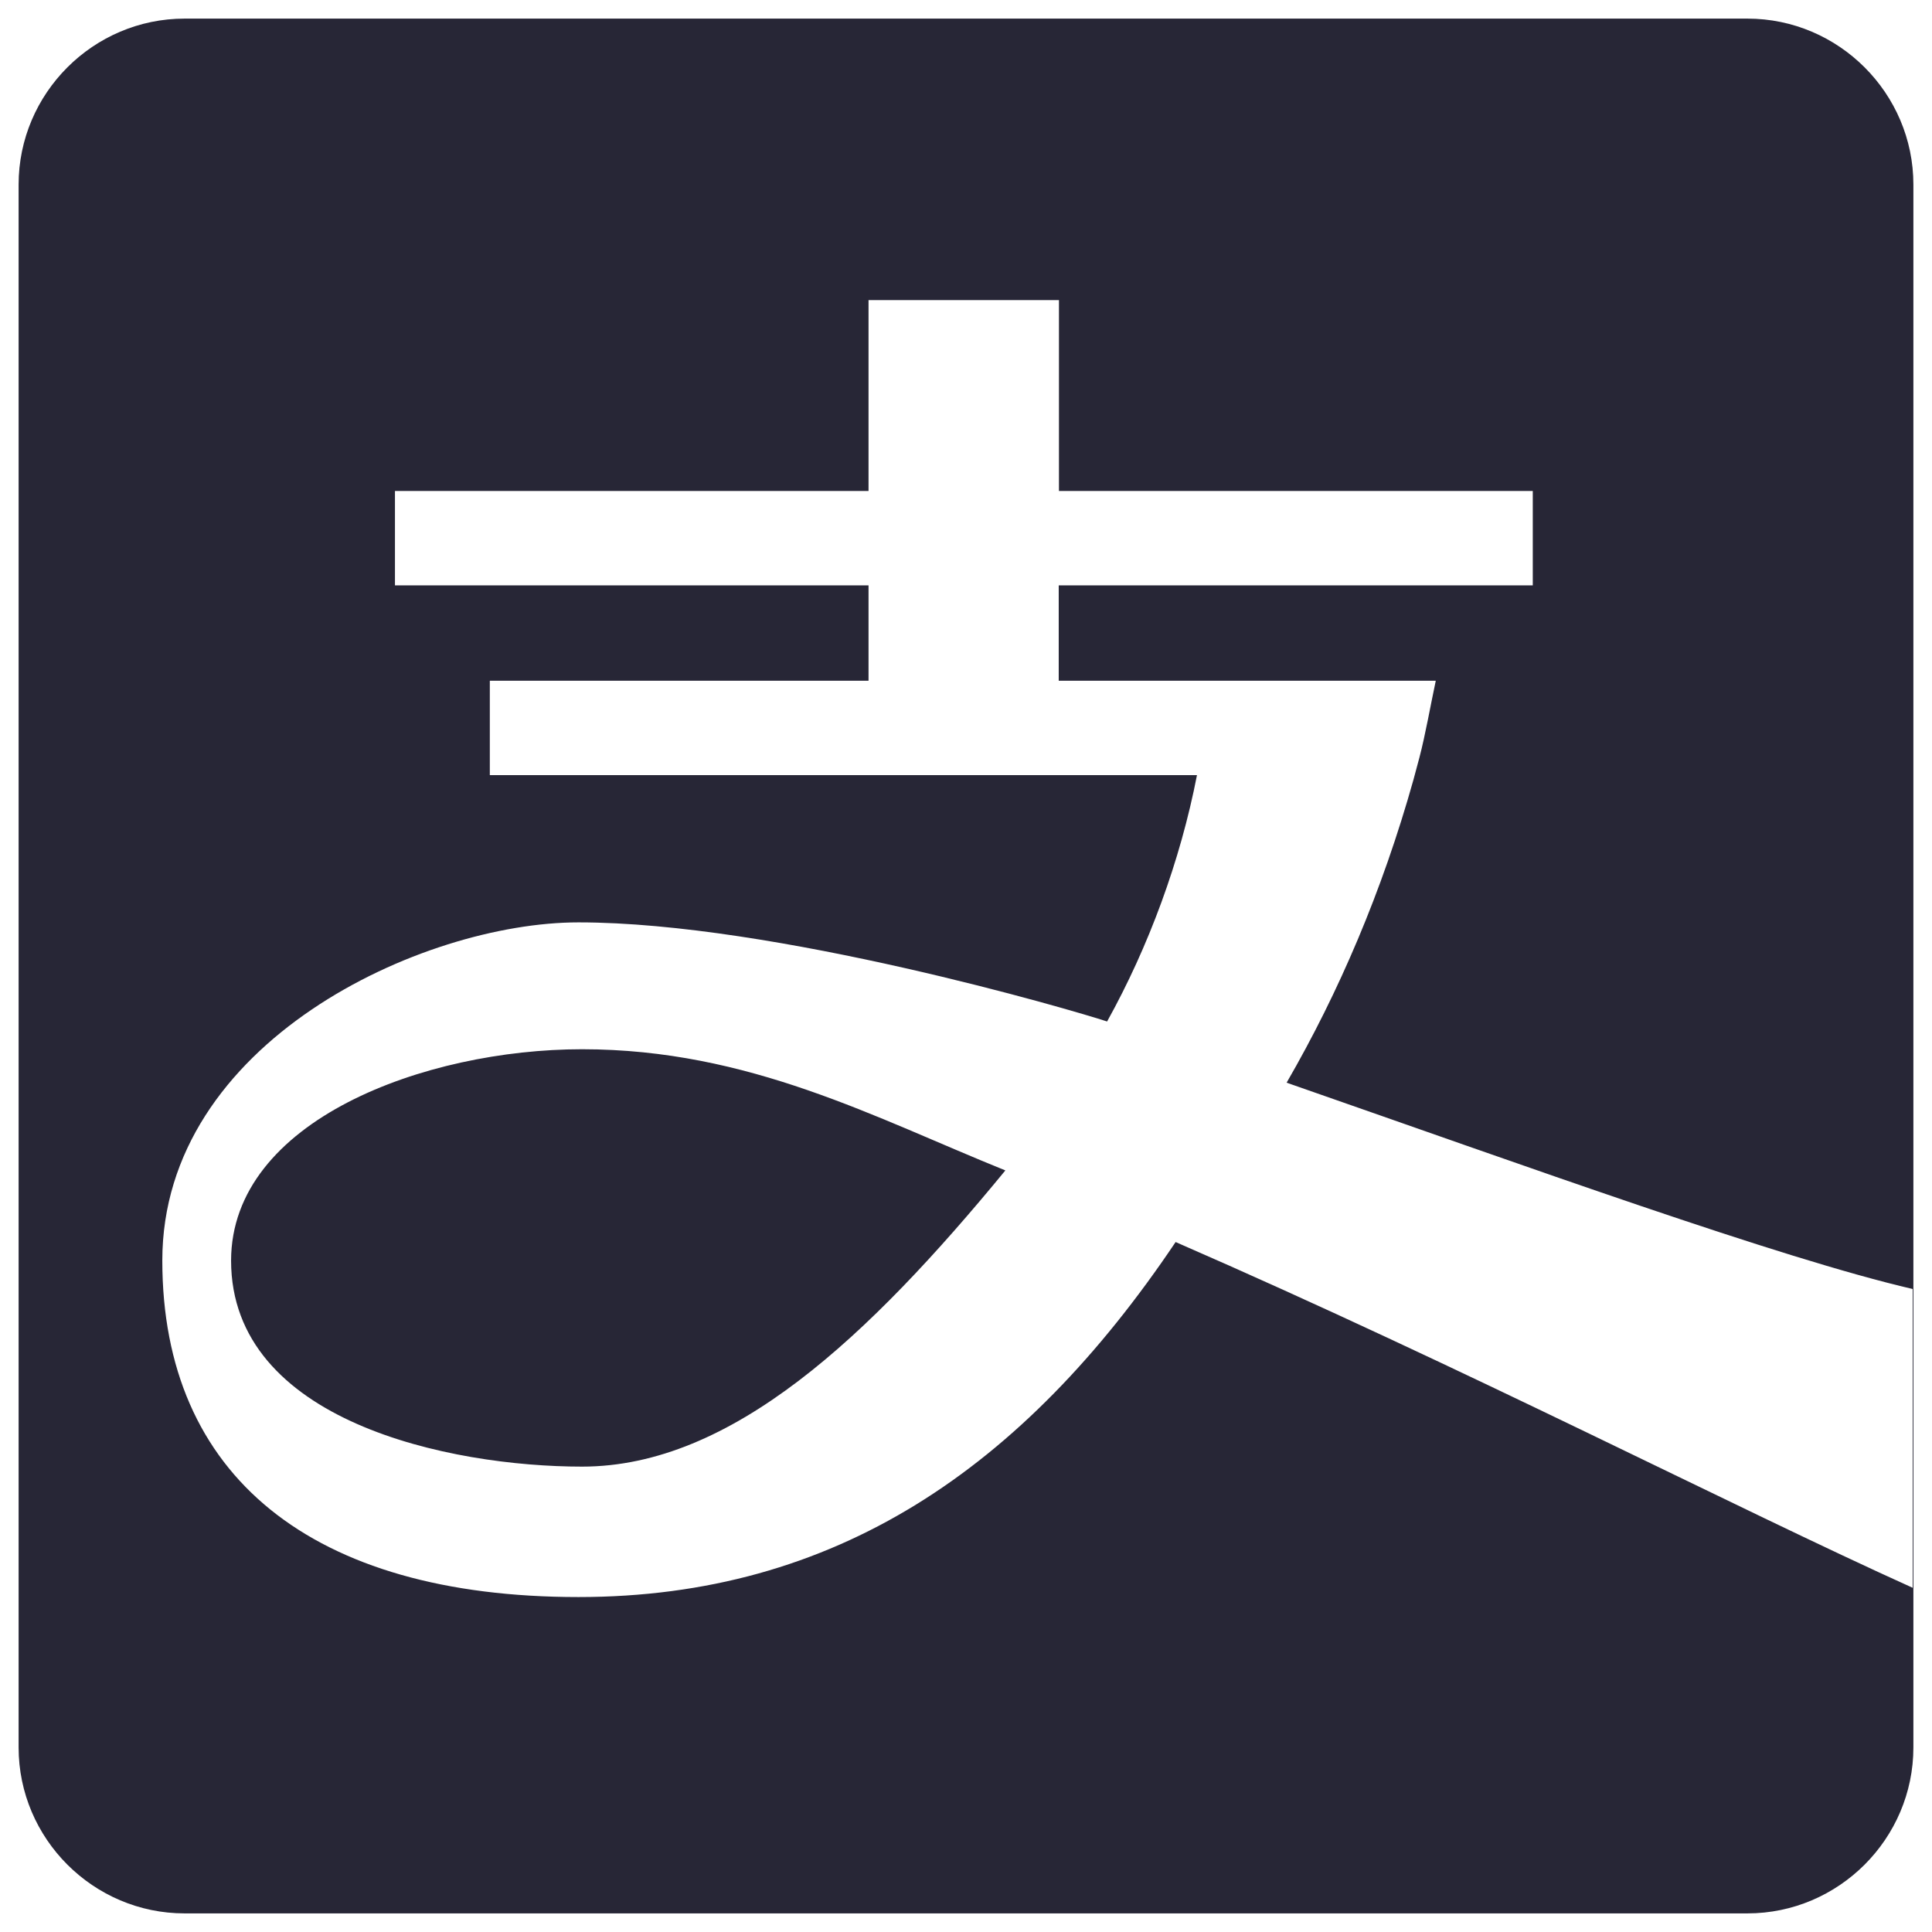 <?xml version="1.0" encoding="utf-8"?>
<!-- Generator: Adobe Illustrator 16.0.0, SVG Export Plug-In . SVG Version: 6.00 Build 0)  -->
<!DOCTYPE svg PUBLIC "-//W3C//DTD SVG 1.1//EN" "http://www.w3.org/Graphics/SVG/1.1/DTD/svg11.dtd">
<svg version="1.1" id="图层_1" xmlns="http://www.w3.org/2000/svg" xmlns:xlink="http://www.w3.org/1999/xlink" x="0px" y="0px"
	 width="283.46px" height="283.46px" viewBox="0 0 283.46 283.46" enable-background="new 0 0 283.46 283.46" xml:space="preserve">
<g>
	<path fill="#272636" d="M85.4,153.943c24.528,0,43.039,10.09,62.105,17.779c-20.075,24.425-40.186,43.458-62.105,43.458
		c-19.38,0-51.496-6.611-51.496-30.236C33.939,164.38,62.367,153.943,85.4,153.943L85.4,153.943z M280.73,27.086v229.289
		c0,13.396-10.96,24.355-24.355,24.355H27.086c-13.396,0-24.356-10.959-24.356-24.355V27.086C2.73,13.69,13.689,2.73,27.086,2.73
		h229.289C269.77,2.73,280.73,13.69,280.73,27.086L280.73,27.086z M280.626,189.119c-19.38-4.488-56.505-17.953-91.855-30.27
		c7.654-13.222,14.022-28.079,18.614-44.466l0.869-3.237c0.872-3.305,1.671-7.863,2.402-11.273h-55.321V85.886h69.551V72.039
		h-69.518V44.03h-27.938v28.009H57.948v13.847h69.482v13.987H71.866v13.848h103.753c-2.436,12.561-7.098,25.191-13.187,36.151
		c-4.835-1.602-48.85-14.543-77.554-14.543c-22.964,0-61.064,17.569-61.064,49.615c0,31.593,21.921,49.373,61.064,49.373
		c37.577,0,65.237-18.79,87.608-52.087c42.588,18.546,82.148,39.004,108.14,50.729V189.119L280.626,189.119z M280.626,189.119"/>
</g>
</svg>
